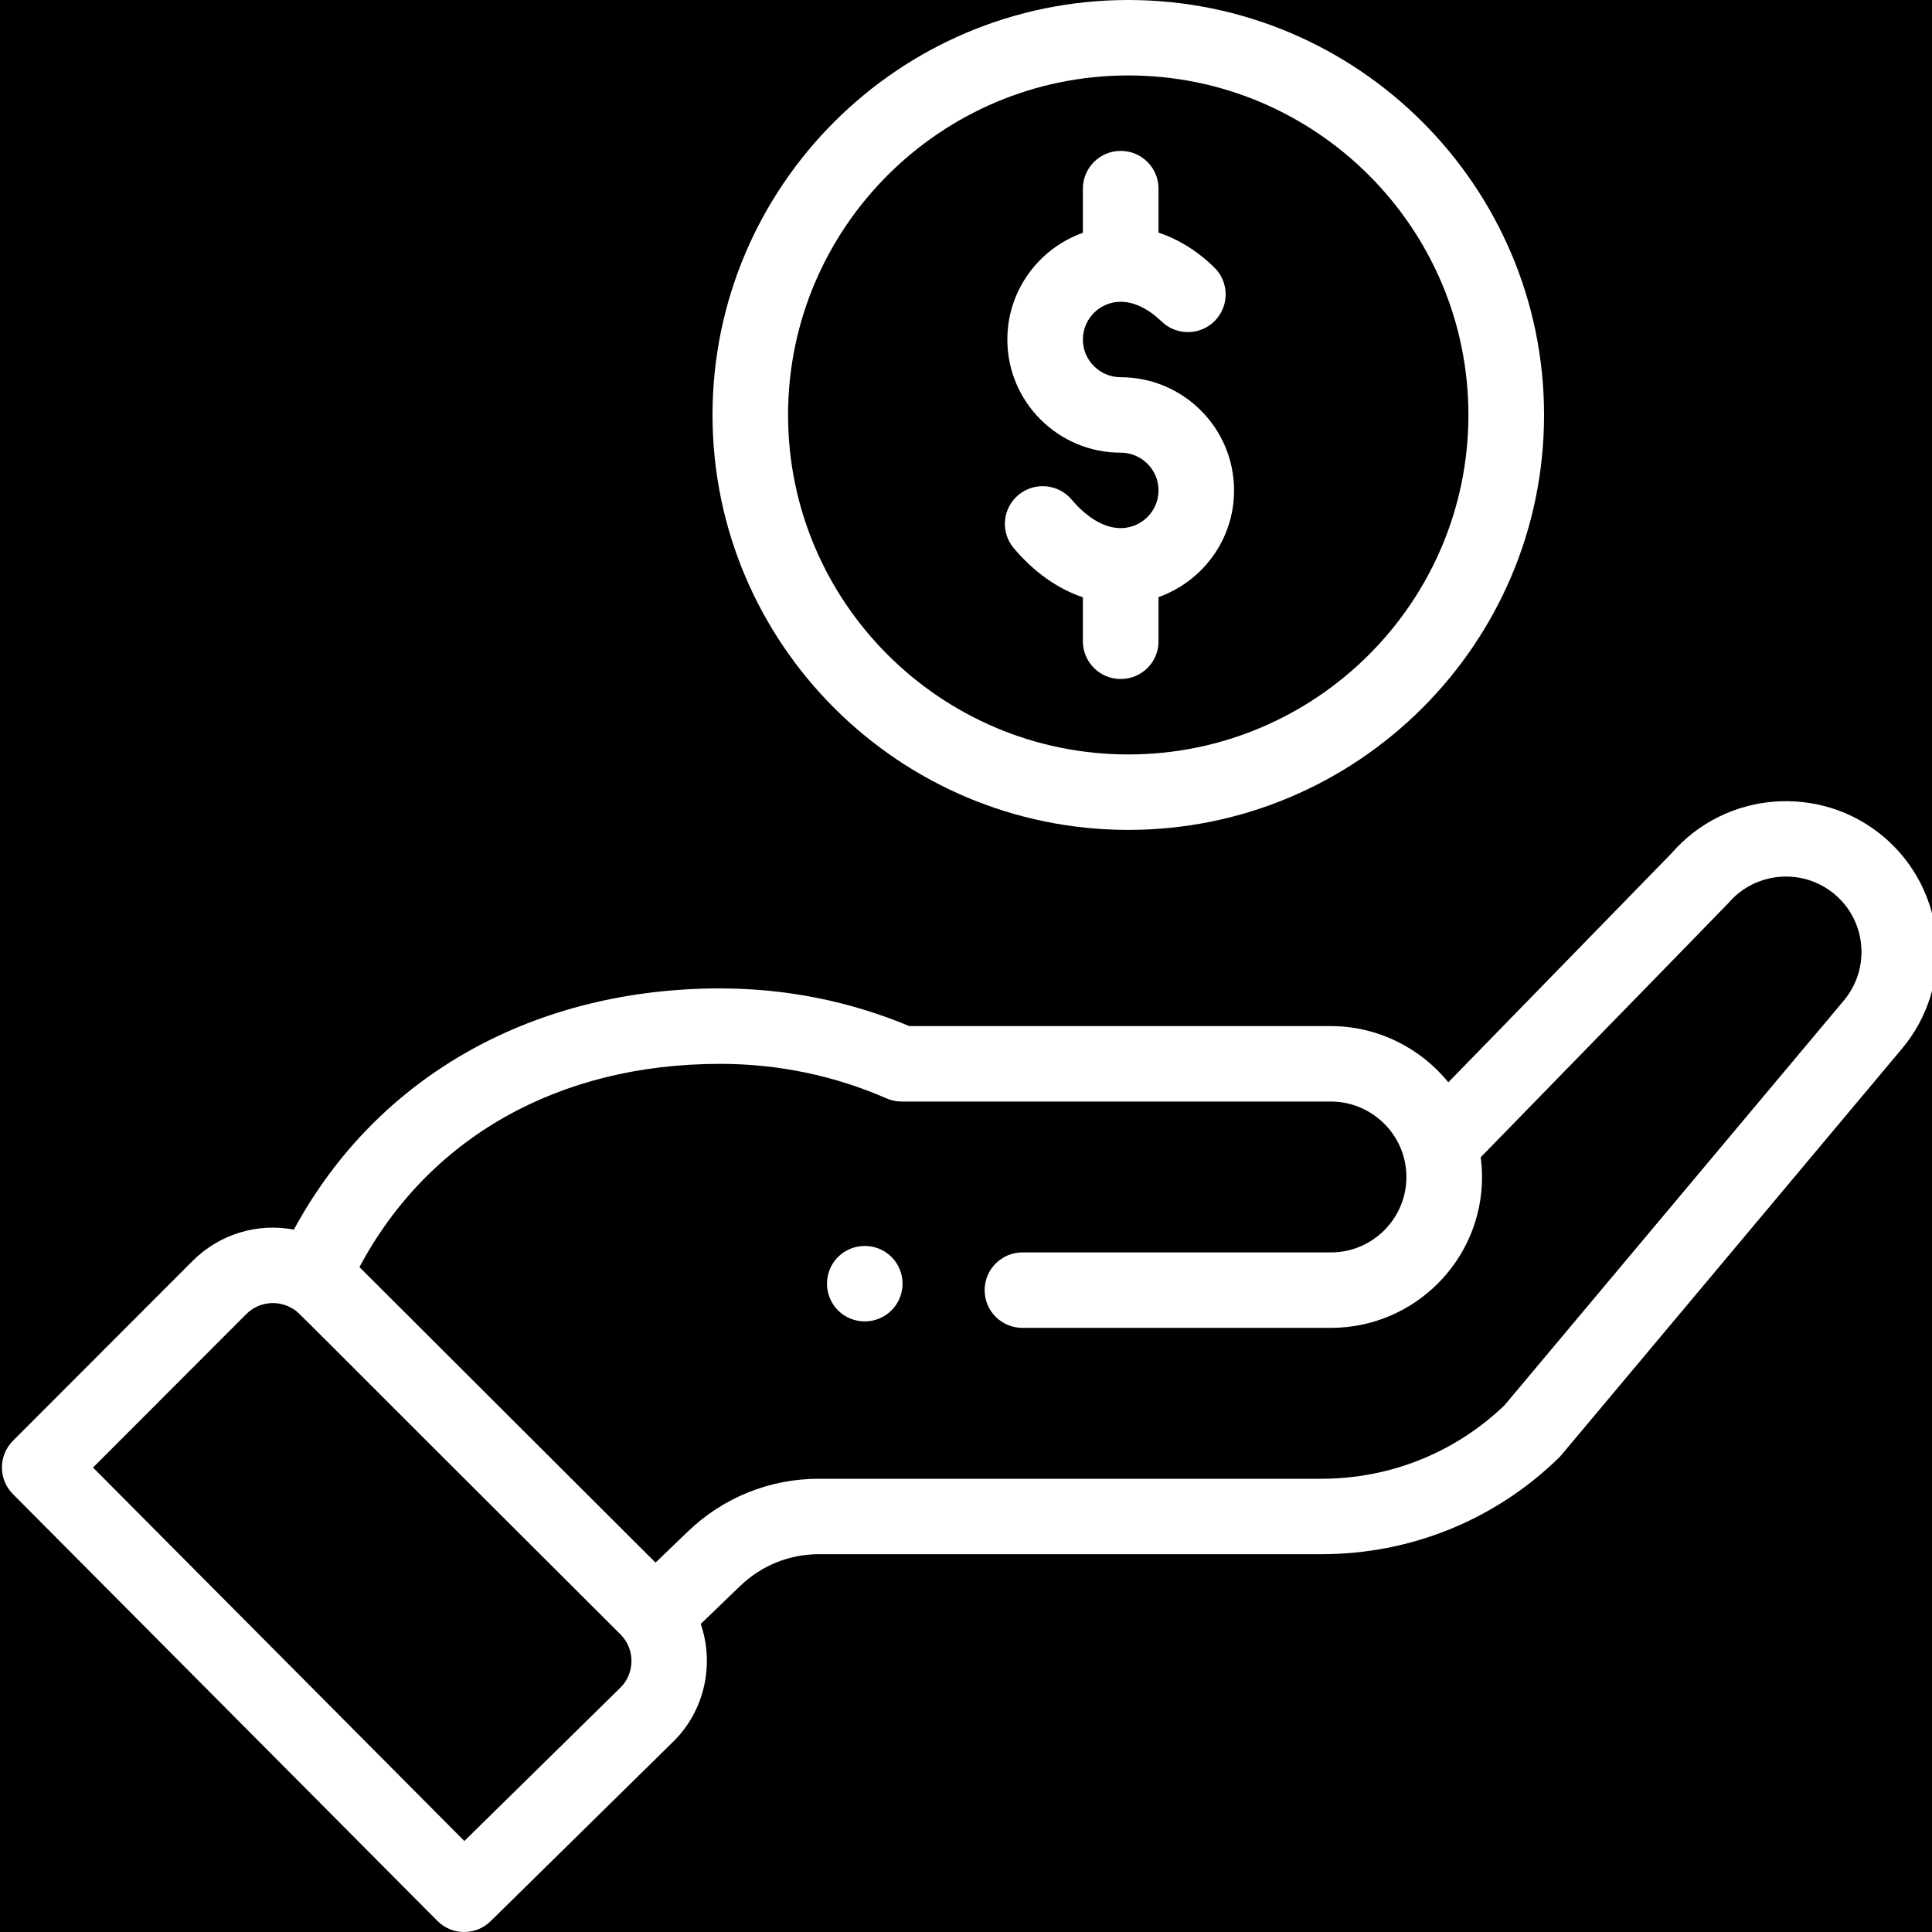 <svg width="20" height="20" viewBox="0 0 20 20" fill="none" xmlns="http://www.w3.org/2000/svg">
<rect x="0" y="0" width="20" height="20" fill="#808080" stroke="none"/>
<g id="hand 1" clip-path="url(#clip0)">
<rect width="20" height="20" fill="black"/>
<path id="Vector" d="M9.229 13.565C9.381 13.412 9.381 13.165 9.229 13.012C9.076 12.86 8.828 12.86 8.675 13.012C8.523 13.165 8.523 13.412 8.675 13.565C8.828 13.717 9.076 13.717 9.229 13.565Z" fill="white"/>
<path id="Vector_2" d="M7.376 4.296C7.376 6.664 9.307 8.591 11.68 8.591C14.053 8.591 15.984 6.664 15.984 4.296C15.984 1.927 14.053 0 11.68 0C9.307 0 7.376 1.927 7.376 4.296V4.296ZM15.201 4.296C15.201 6.234 13.622 7.81 11.68 7.81C9.738 7.81 8.158 6.234 8.158 4.296C8.158 2.358 9.738 0.781 11.68 0.781C13.622 0.781 15.201 2.358 15.201 4.296Z" fill="white"/>
<path id="Vector_3" d="M4.527 19.884C4.678 20.037 4.925 20.039 5.079 19.888L6.976 18.023C7.298 17.701 7.396 17.225 7.254 16.811L7.662 16.418C7.882 16.206 8.171 16.089 8.477 16.089H13.679C14.602 16.089 15.474 15.736 16.135 15.093C16.162 15.067 15.928 15.342 19.684 10.862C20.241 10.205 20.157 9.217 19.498 8.661C18.842 8.109 17.86 8.189 17.302 8.835L14.993 11.204C14.702 10.845 14.257 10.622 13.777 10.622H9.413C8.793 10.363 8.134 10.232 7.454 10.232C5.57 10.232 3.925 11.1 3.042 12.729C2.67 12.658 2.277 12.771 1.995 13.052L0.134 14.915C-0.018 15.068 -0.018 15.314 0.133 15.466L4.527 19.884ZM7.454 11.013C8.053 11.013 8.633 11.133 9.176 11.37C9.226 11.392 9.279 11.403 9.333 11.403H13.777C14.201 11.403 14.559 11.748 14.559 12.184C14.559 12.615 14.208 12.965 13.777 12.965H10.584C10.368 12.965 10.193 13.14 10.193 13.356C10.193 13.572 10.368 13.746 10.584 13.746H13.777C14.64 13.746 15.342 13.046 15.342 12.184C15.342 12.116 15.337 12.047 15.328 11.98C17.561 9.689 17.876 9.367 17.89 9.351C18.169 9.022 18.664 8.98 18.993 9.258C19.323 9.536 19.364 10.03 19.085 10.36L15.575 14.547C15.063 15.038 14.39 15.308 13.679 15.308H8.477C7.967 15.308 7.485 15.503 7.119 15.856L6.786 16.176L3.721 13.117C4.437 11.775 5.782 11.013 7.454 11.013V11.013ZM2.549 13.604C2.678 13.475 2.876 13.452 3.033 13.549C3.101 13.59 2.907 13.414 6.422 16.918C6.579 17.074 6.57 17.323 6.425 17.468L4.807 19.058L0.963 15.192L2.549 13.604Z" fill="white"/>
<path id="Vector_4" d="M11.21 1.953V2.41C10.755 2.571 10.428 3.006 10.428 3.515C10.428 4.161 10.954 4.686 11.601 4.686C11.817 4.686 11.993 4.861 11.993 5.077C11.993 5.292 11.817 5.467 11.601 5.467C11.434 5.467 11.254 5.362 11.094 5.172C10.954 5.007 10.708 4.986 10.542 5.124C10.377 5.263 10.355 5.509 10.494 5.674C10.704 5.923 10.95 6.096 11.21 6.183V6.639C11.21 6.855 11.386 7.029 11.601 7.029C11.818 7.029 11.993 6.855 11.993 6.639V6.181C12.448 6.02 12.775 5.586 12.775 5.077C12.775 4.431 12.249 3.905 11.601 3.905C11.386 3.905 11.21 3.73 11.21 3.515C11.21 3.299 11.386 3.124 11.601 3.124C11.74 3.124 11.886 3.195 12.025 3.328C12.18 3.478 12.428 3.474 12.578 3.319C12.728 3.164 12.724 2.917 12.569 2.767C12.37 2.575 12.172 2.467 11.993 2.408V1.953C11.993 1.737 11.818 1.562 11.601 1.562C11.386 1.562 11.21 1.737 11.21 1.953V1.953Z" fill="white"/>
</g>
<defs>
<clipPath id="clip0">
<rect width="20" height="20" fill="white"/>
</clipPath>
</defs>
</svg>
